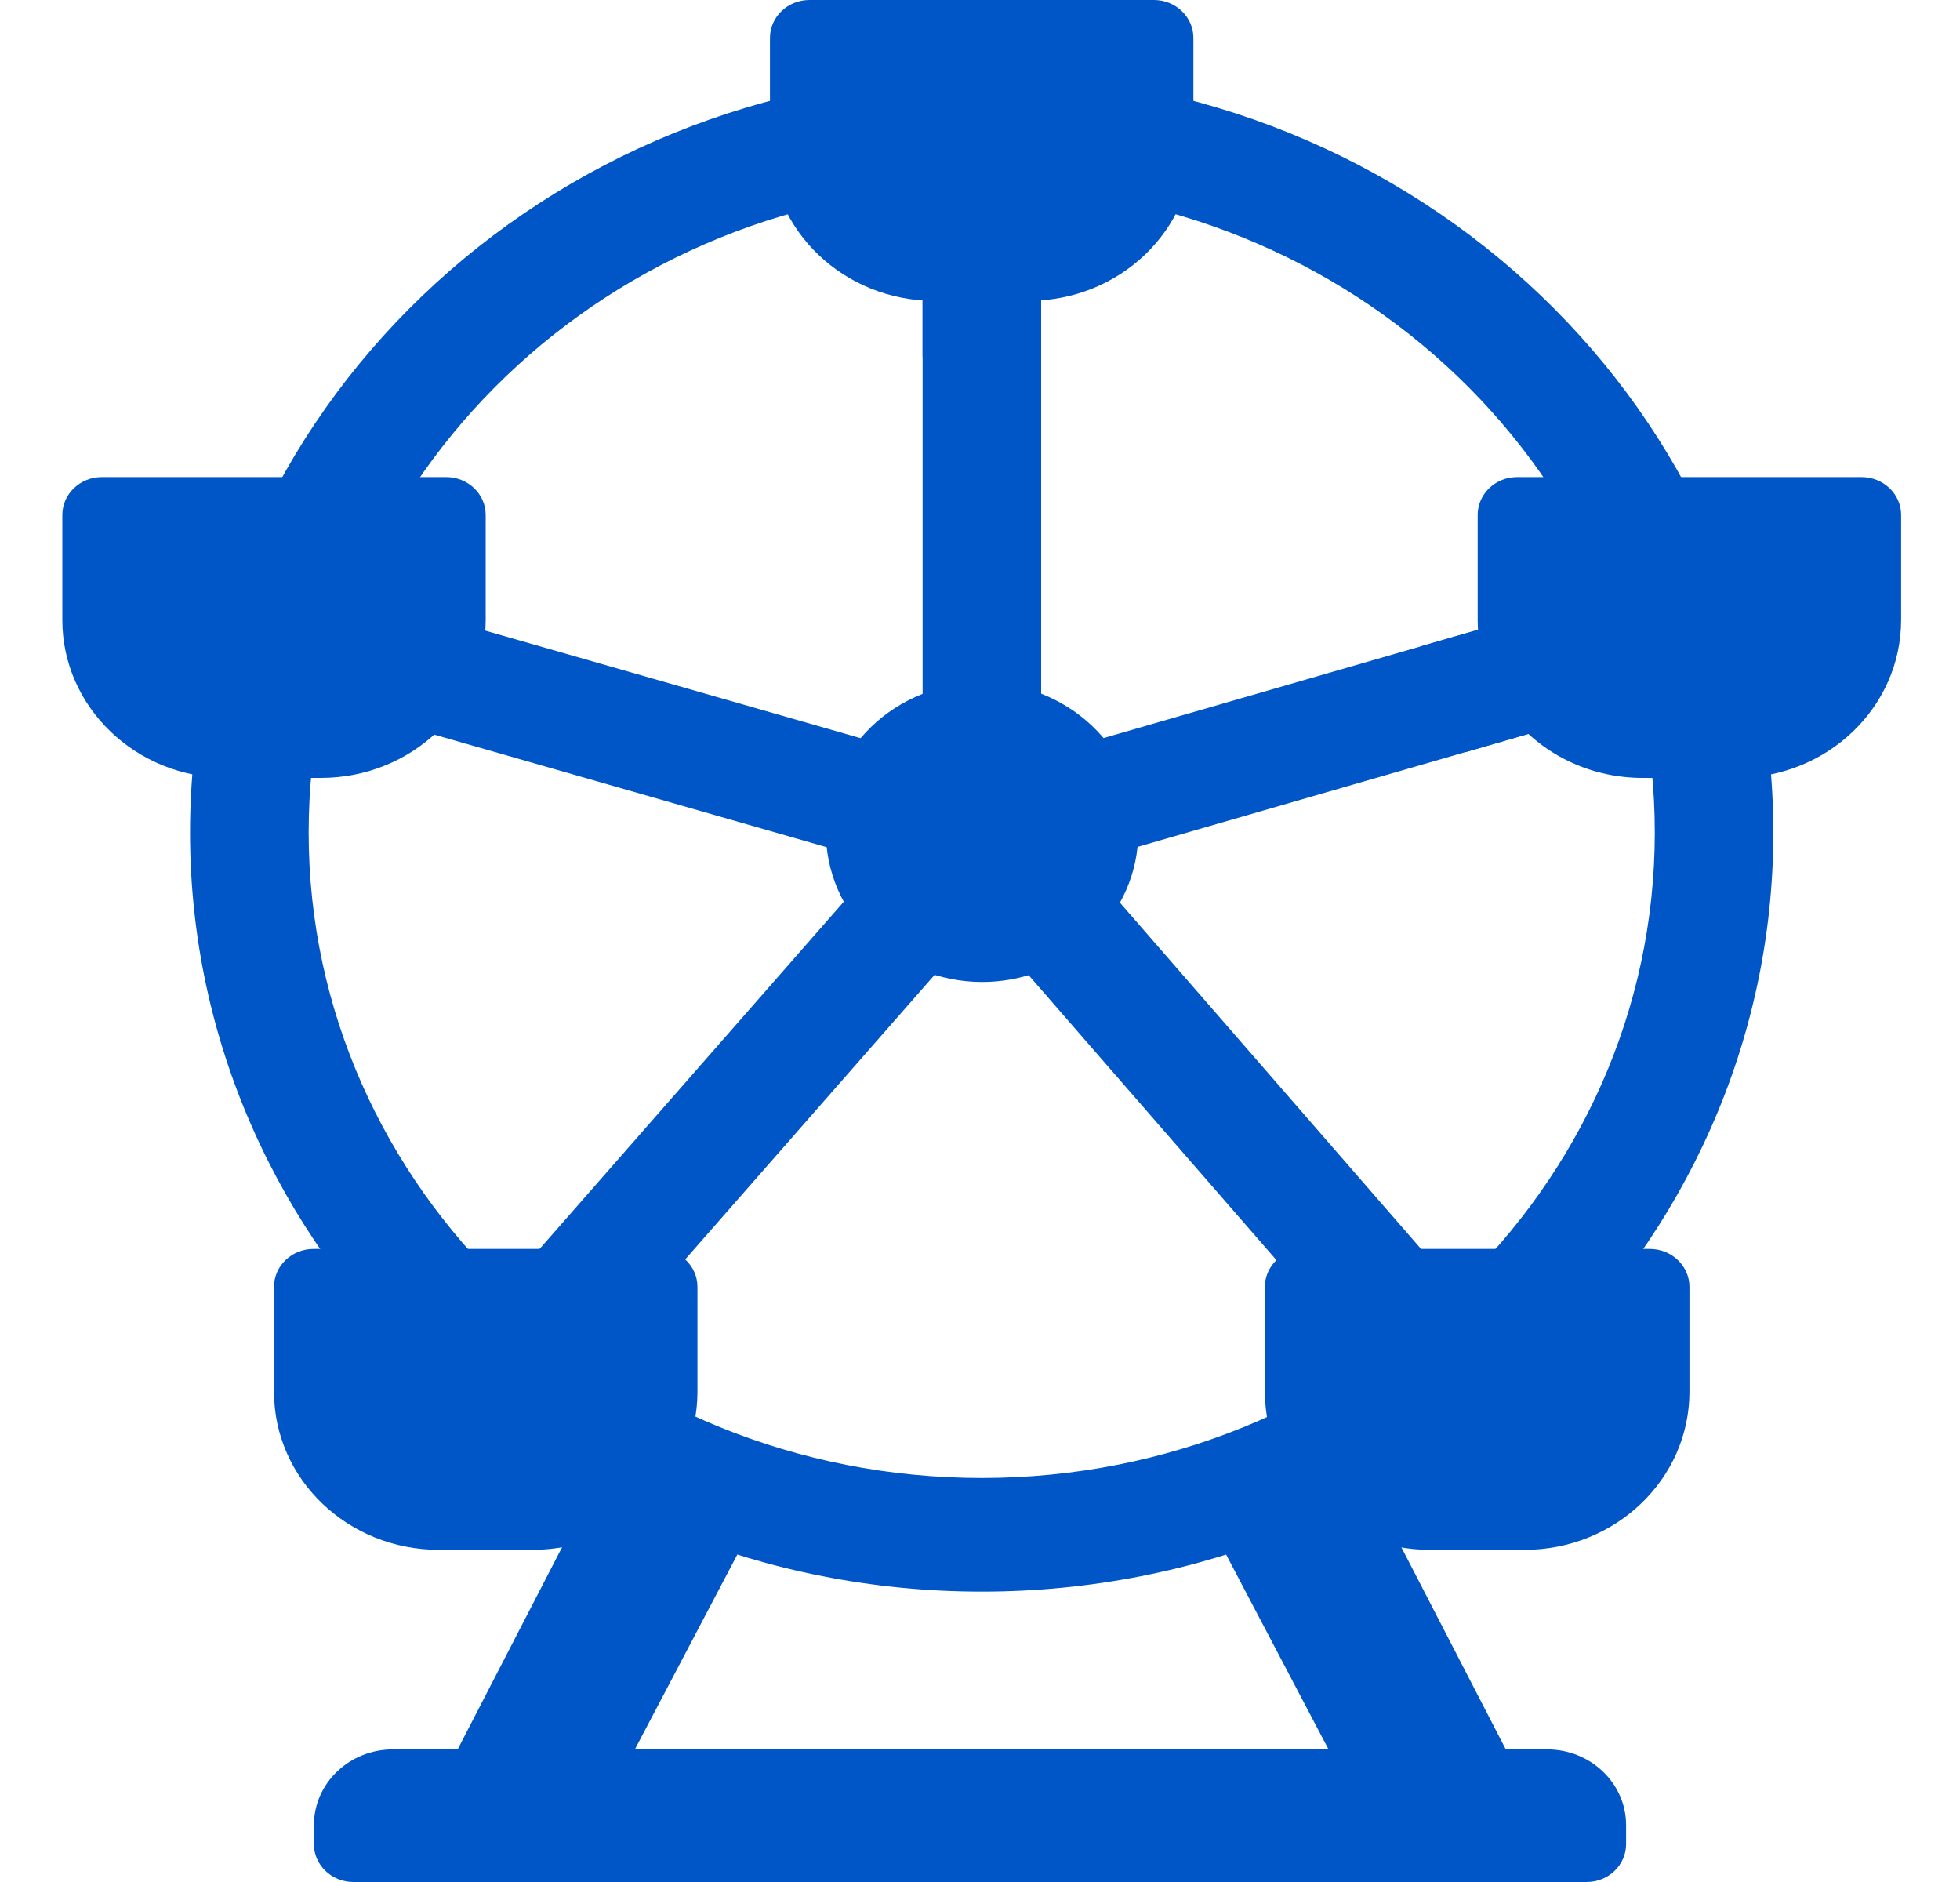 <svg width="25" height="24" viewBox="0 0 25 24" fill="none" xmlns="http://www.w3.org/2000/svg">
<path d="M5.698 22.579L7.755 18.597L9.619 19.417L7.847 22.786L5.698 22.579Z" fill="#0055C7"/>
<path d="M17.291 22.966L15.374 19.32L17.418 18.848L19.453 22.786L17.291 22.966Z" fill="#0055C7"/>
<path d="M13.28 3.021H12.524L13.28 3.02V3.021Z" fill="#0055C7"/>
<path d="M13.28 9.359V3.02L11.768 3.02V9.357L13.28 9.359Z" fill="#0055C7"/>
<path d="M13.754 9.505L19.752 7.771L20.012 9.209L13.582 11.068L13.754 9.505Z" fill="#0055C7"/>
<path d="M5.499 7.844L11.213 9.481L11.055 10.95L4.98 9.208L5.499 7.844Z" fill="#0055C7"/>
<path d="M6.561 16.294L10.931 11.307L12.224 12.086L8.251 16.618L6.561 16.294Z" fill="#0055C7"/>
<path d="M16.758 16.618L12.639 11.882L13.836 10.995L18.577 16.446L16.758 16.618Z" fill="#0055C7"/>
<path d="M12.522 20.297C6.954 20.297 2.424 15.954 2.424 10.616C2.424 5.278 6.954 0.935 12.522 0.935C18.09 0.935 22.619 5.278 22.619 10.616C22.619 15.954 18.09 20.297 12.522 20.297ZM12.522 2.384C7.788 2.384 3.937 6.077 3.937 10.616C3.937 15.155 7.788 18.848 12.522 18.848C17.256 18.848 21.107 15.155 21.107 10.616C21.107 6.077 17.256 2.384 12.522 2.384Z" fill="#0055C7"/>
<path d="M13.29 12.377C14.306 11.973 14.788 10.856 14.367 9.882C13.946 8.908 12.78 8.446 11.764 8.85C10.748 9.254 10.266 10.37 10.687 11.344C11.108 12.318 12.273 12.78 13.29 12.377Z" fill="#0055C7"/>
<path d="M5.012 22.309H19.733C20.29 22.309 20.741 22.742 20.741 23.275V23.517C20.741 23.784 20.516 24 20.237 24H4.508C4.23 24 4.004 23.784 4.004 23.517V23.275C4.004 22.742 4.455 22.309 5.012 22.309Z" fill="#0055C7"/>
<path d="M13.28 3.02V4.557C13.227 4.56 13.174 4.561 13.12 4.561H11.924C11.872 4.561 11.819 4.56 11.768 4.557V3.021L13.28 3.02Z" fill="#0055C7"/>
<path d="M20.012 9.209L18.698 9.59C18.387 9.209 18.179 8.748 18.114 8.244L19.752 7.771L20.012 9.209Z" fill="#0055C7"/>
<path fill-rule="evenodd" clip-rule="evenodd" d="M20.951 9.92H21.959C21.951 9.92 21.943 9.92 21.934 9.92H22.146C23.308 9.92 24.249 9.018 24.249 7.905V6.567C24.249 6.3 24.023 6.084 23.745 6.084H20.348C20.353 6.084 20.357 6.084 20.361 6.084H19.353C19.299 6.084 19.248 6.092 19.2 6.106C18.996 6.168 18.848 6.351 18.848 6.567V7.905C18.848 8.848 19.523 9.639 20.435 9.859C20.6 9.899 20.773 9.92 20.951 9.92Z" fill="#0055C7"/>
<path fill-rule="evenodd" clip-rule="evenodd" d="M5.598 19.764H6.606C6.598 19.764 6.589 19.764 6.581 19.764H6.793C7.954 19.764 8.896 18.861 8.896 17.749V16.41C8.896 16.144 8.67 15.927 8.392 15.927H4.995C4.999 15.927 5.003 15.927 5.007 15.927H3.999C3.721 15.927 3.495 16.144 3.495 16.41V16.41V17.749V17.749C3.495 18.862 4.436 19.764 5.598 19.764Z" fill="#0055C7"/>
<path fill-rule="evenodd" clip-rule="evenodd" d="M18.237 19.764H19.245C19.236 19.764 19.228 19.764 19.219 19.764H19.446C20.607 19.764 21.549 18.861 21.549 17.749V16.41C21.549 16.144 21.323 15.927 21.044 15.927H17.634C17.638 15.927 17.642 15.927 17.646 15.927H16.638C16.36 15.927 16.134 16.144 16.134 16.41V17.749C16.134 18.862 17.075 19.764 18.237 19.764Z" fill="#0055C7"/>
<path fill-rule="evenodd" clip-rule="evenodd" d="M11.924 3.837H12.932C12.927 3.837 12.922 3.837 12.918 3.836H13.12C14.281 3.836 15.222 2.934 15.222 1.822V0.483C15.222 0.217 14.996 0 14.718 0H11.318C11.323 8.06871e-05 11.328 0 11.334 0H10.325C10.047 0 9.821 0.216 9.821 0.483V1.822C9.821 2.935 10.762 3.837 11.924 3.837Z" fill="#0055C7"/>
<path fill-rule="evenodd" clip-rule="evenodd" d="M2.897 9.92H3.905C3.9 9.92 3.895 9.92 3.89 9.92H4.093C5.254 9.92 6.195 9.018 6.195 7.905V6.567C6.195 6.3 5.97 6.084 5.691 6.084H2.291C2.296 6.084 2.302 6.084 2.307 6.084H1.299C1.021 6.084 0.795 6.3 0.795 6.567V6.567V7.905V7.905C0.795 9.018 1.736 9.92 2.897 9.92Z" fill="#0055C7"/>
</svg>
